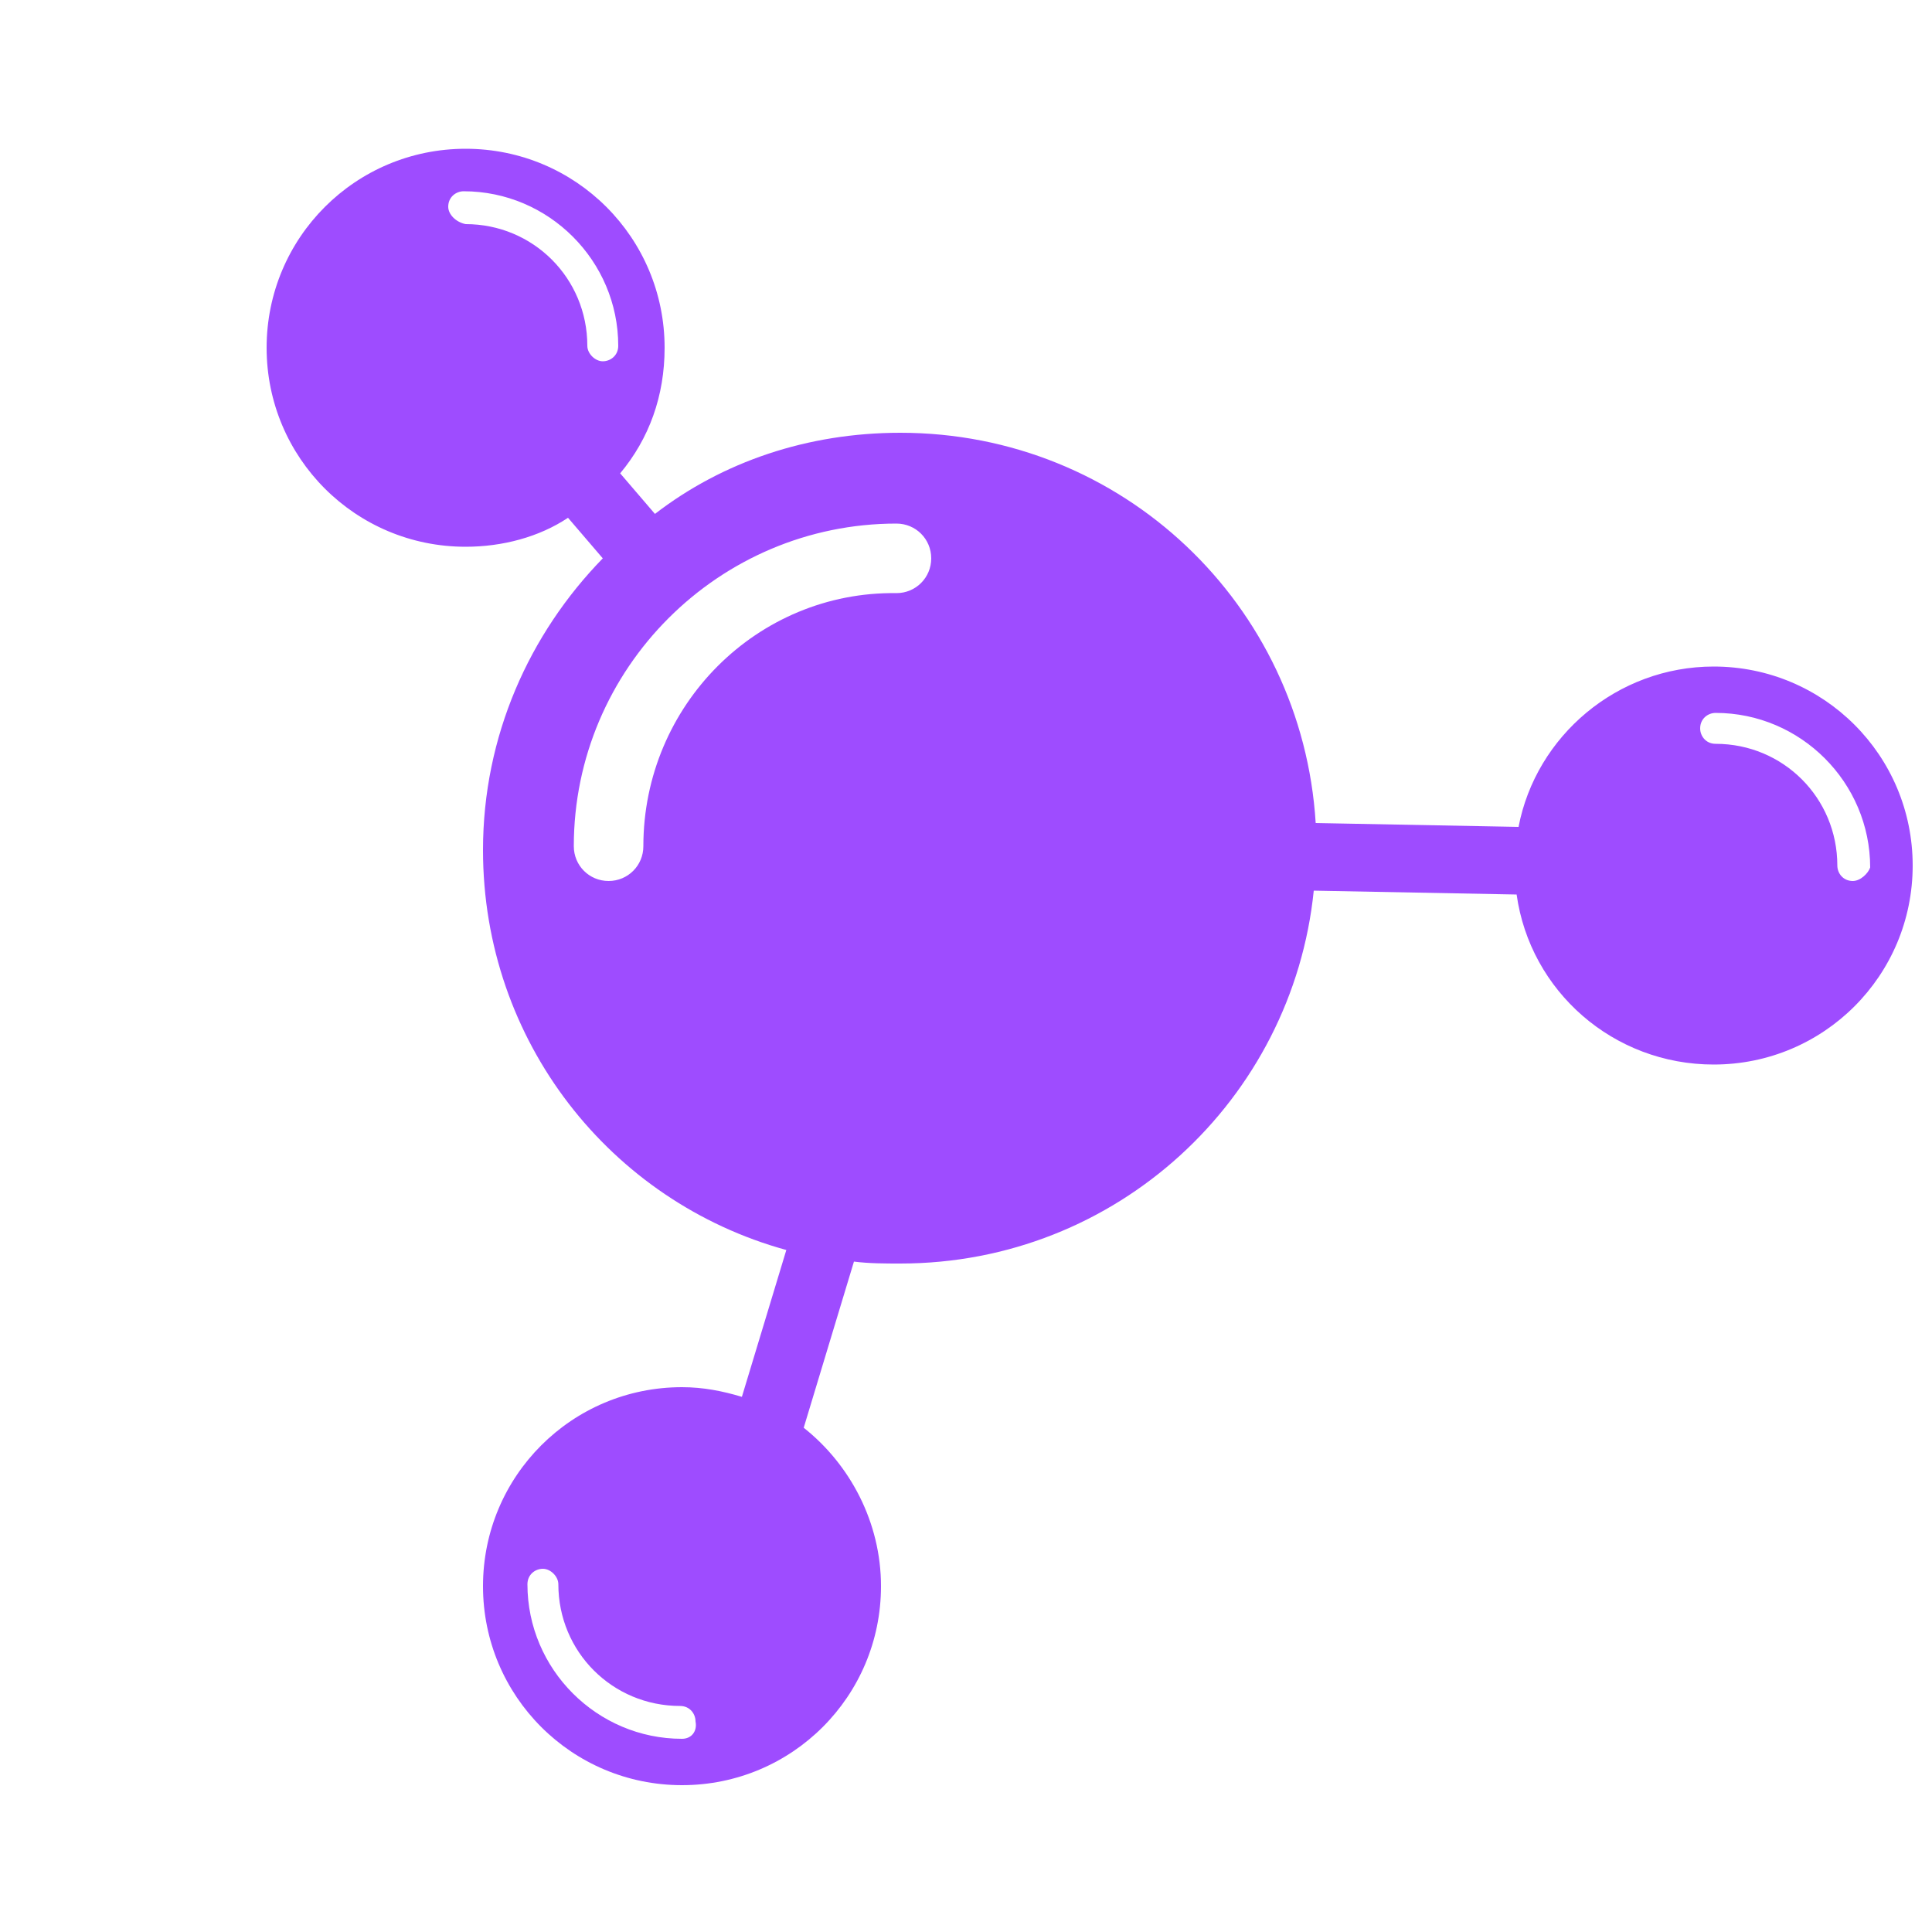 <?xml version="1.0" encoding="utf-8"?>
<!-- Generator: Adobe Illustrator 18.1.1, SVG Export Plug-In . SVG Version: 6.00 Build 0)  -->
<svg version="1.1" xmlns="http://www.w3.org/2000/svg" xmlns:xlink="http://www.w3.org/1999/xlink" x="0px" y="0px"
	 viewBox="-255 347 100 100" enable-background="new -255 347 100 100" xml:space="preserve">
<g id="Layer_9">
	<path fill="#9E4CFF" d="M-166.3,381.5c-5,0-9.2,3.6-10.1,8.3l-10.5-0.2c-0.7-11.3-10-20.2-21.5-20.2c-4.8,0-9.2,1.5-12.7,4.2
		l-1.8-2.1c1.5-1.8,2.3-4,2.3-6.5c0-5.7-4.6-10.3-10.3-10.3c-5.7,0-10.3,4.6-10.3,10.3c0,5.7,4.6,10.3,10.3,10.3
		c1.9,0,3.8-0.5,5.3-1.5l1.8,2.1c-3.8,3.9-6.2,9.2-6.2,15.1c0,9.9,6.6,18.2,15.7,20.7l-2.3,7.6c-1-0.3-2-0.5-3.1-0.5
		c-5.7,0-10.3,4.6-10.3,10.3c0,5.7,4.6,10.3,10.3,10.3c5.7,0,10.3-4.6,10.3-10.3c0-3.3-1.6-6.3-4-8.2l2.6-8.6
		c0.8,0.1,1.6,0.1,2.4,0.1c11.2,0,20.3-8.5,21.4-19.3l10.5,0.2c0.7,5,5,8.8,10.2,8.8c5.7,0,10.3-4.6,10.3-10.3
		C-156,386.1-160.6,381.5-166.3,381.5z M-219.7,437c-4.4,0-8-3.6-8-8c0-0.5,0.4-0.8,0.8-0.8s0.8,0.4,0.8,0.8c0,3.5,2.8,6.3,6.3,6.3
		c0.5,0,0.8,0.4,0.8,0.8C-218.9,436.6-219.2,437-219.7,437z M-231.8,357.7c0-0.5,0.4-0.8,0.8-0.8c4.4,0,8,3.6,8,8
		c0,0.5-0.4,0.8-0.8,0.8s-0.8-0.4-0.8-0.8c0-3.5-2.8-6.3-6.3-6.3C-231.4,358.5-231.8,358.1-231.8,357.7z M-221.7,390.8
		c0,1-0.8,1.8-1.8,1.8c-1,0-1.8-0.8-1.8-1.8c0-9.2,7.5-16.7,16.7-16.7c1,0,1.8,0.8,1.8,1.8s-0.8,1.8-1.8,1.8
		C-215.8,377.6-221.7,383.5-221.7,390.8z M-159.1,392.6c-0.5,0-0.8-0.4-0.8-0.8c0-3.5-2.8-6.3-6.3-6.3c-0.5,0-0.8-0.4-0.8-0.8
		c0-0.5,0.4-0.8,0.8-0.8c4.4,0,8,3.6,8,8C-158.3,392.2-158.7,392.6-159.1,392.6z"/>
</g>
<g id="Layer_9_copy" display="none">
	<path display="inline" fill="#4B946F" d="M-180.5,357.7c-4,3.1-5.1,8.4-2.9,12.8l-8.5,6.3c-7.4-8.5-20.3-9.9-29.4-2.9
		c-3.8,2.9-6.3,6.8-7.5,11.1l-2.7-0.6c0.1-2.3-0.6-4.6-2.1-6.6c-3.5-4.5-10-5.3-14.5-1.9c-4.5,3.5-5.3,10-1.9,14.5
		c3.5,4.5,10,5.3,14.5,1.9c1.5-1.2,2.6-2.7,3.3-4.4l2.7,0.6c-0.6,5.4,0.8,11.1,4.3,15.7c6,7.8,16.4,10.3,25.1,6.8l2.8,7.4
		c-1,0.4-1.9,0.9-2.7,1.5c-4.5,3.5-5.3,10-1.9,14.5s10,5.3,14.5,1.9c4.5-3.5,5.3-10,1.9-14.5c-2-2.6-5.1-4-8.2-4l-3.2-8.4
		c0.7-0.4,1.3-0.9,2-1.3c8.8-6.8,10.9-19.1,5.1-28.4l8.5-6.2c3.6,3.5,9.3,3.9,13.4,0.7c4.5-3.5,5.3-10,1.9-14.5
		S-176,354.2-180.5,357.7z M-188.8,434.3c-3.5,2.7-8.5,2.1-11.2-1.4c-0.3-0.4-0.2-0.9,0.2-1.2c0.4-0.3,0.9-0.2,1.2,0.2
		c2.1,2.8,6.1,3.3,8.9,1.1c0.4-0.3,0.9-0.2,1.2,0.2C-188.4,433.5-188.4,434-188.8,434.3z M-246.9,378.9c-0.3-0.4-0.2-0.9,0.2-1.2
		c3.5-2.7,8.5-2.1,11.2,1.4c0.3,0.4,0.2,0.9-0.2,1.2c-0.4,0.3-0.9,0.2-1.2-0.2c-2.1-2.8-6.1-3.3-8.9-1.1
		C-246,379.3-246.6,379.3-246.9,378.9z M-218.6,399c0.6,0.8,0.5,1.9-0.3,2.5c-0.8,0.6-1.9,0.5-2.5-0.3c-5.6-7.3-4.3-17.8,3-23.5
		c0.8-0.6,1.9-0.5,2.5,0.3c0.6,0.8,0.5,1.9-0.3,2.5C-222,384.9-223.1,393.2-218.6,399z M-168,362.1c-0.4,0.3-0.9,0.2-1.2-0.2
		c-2.1-2.8-6.1-3.3-8.9-1.1c-0.4,0.3-0.9,0.2-1.2-0.2c-0.3-0.4-0.2-0.9,0.2-1.2c3.5-2.7,8.5-2.1,11.2,1.4
		C-167.6,361.3-167.6,361.9-168,362.1z"/>
</g>
</svg>
